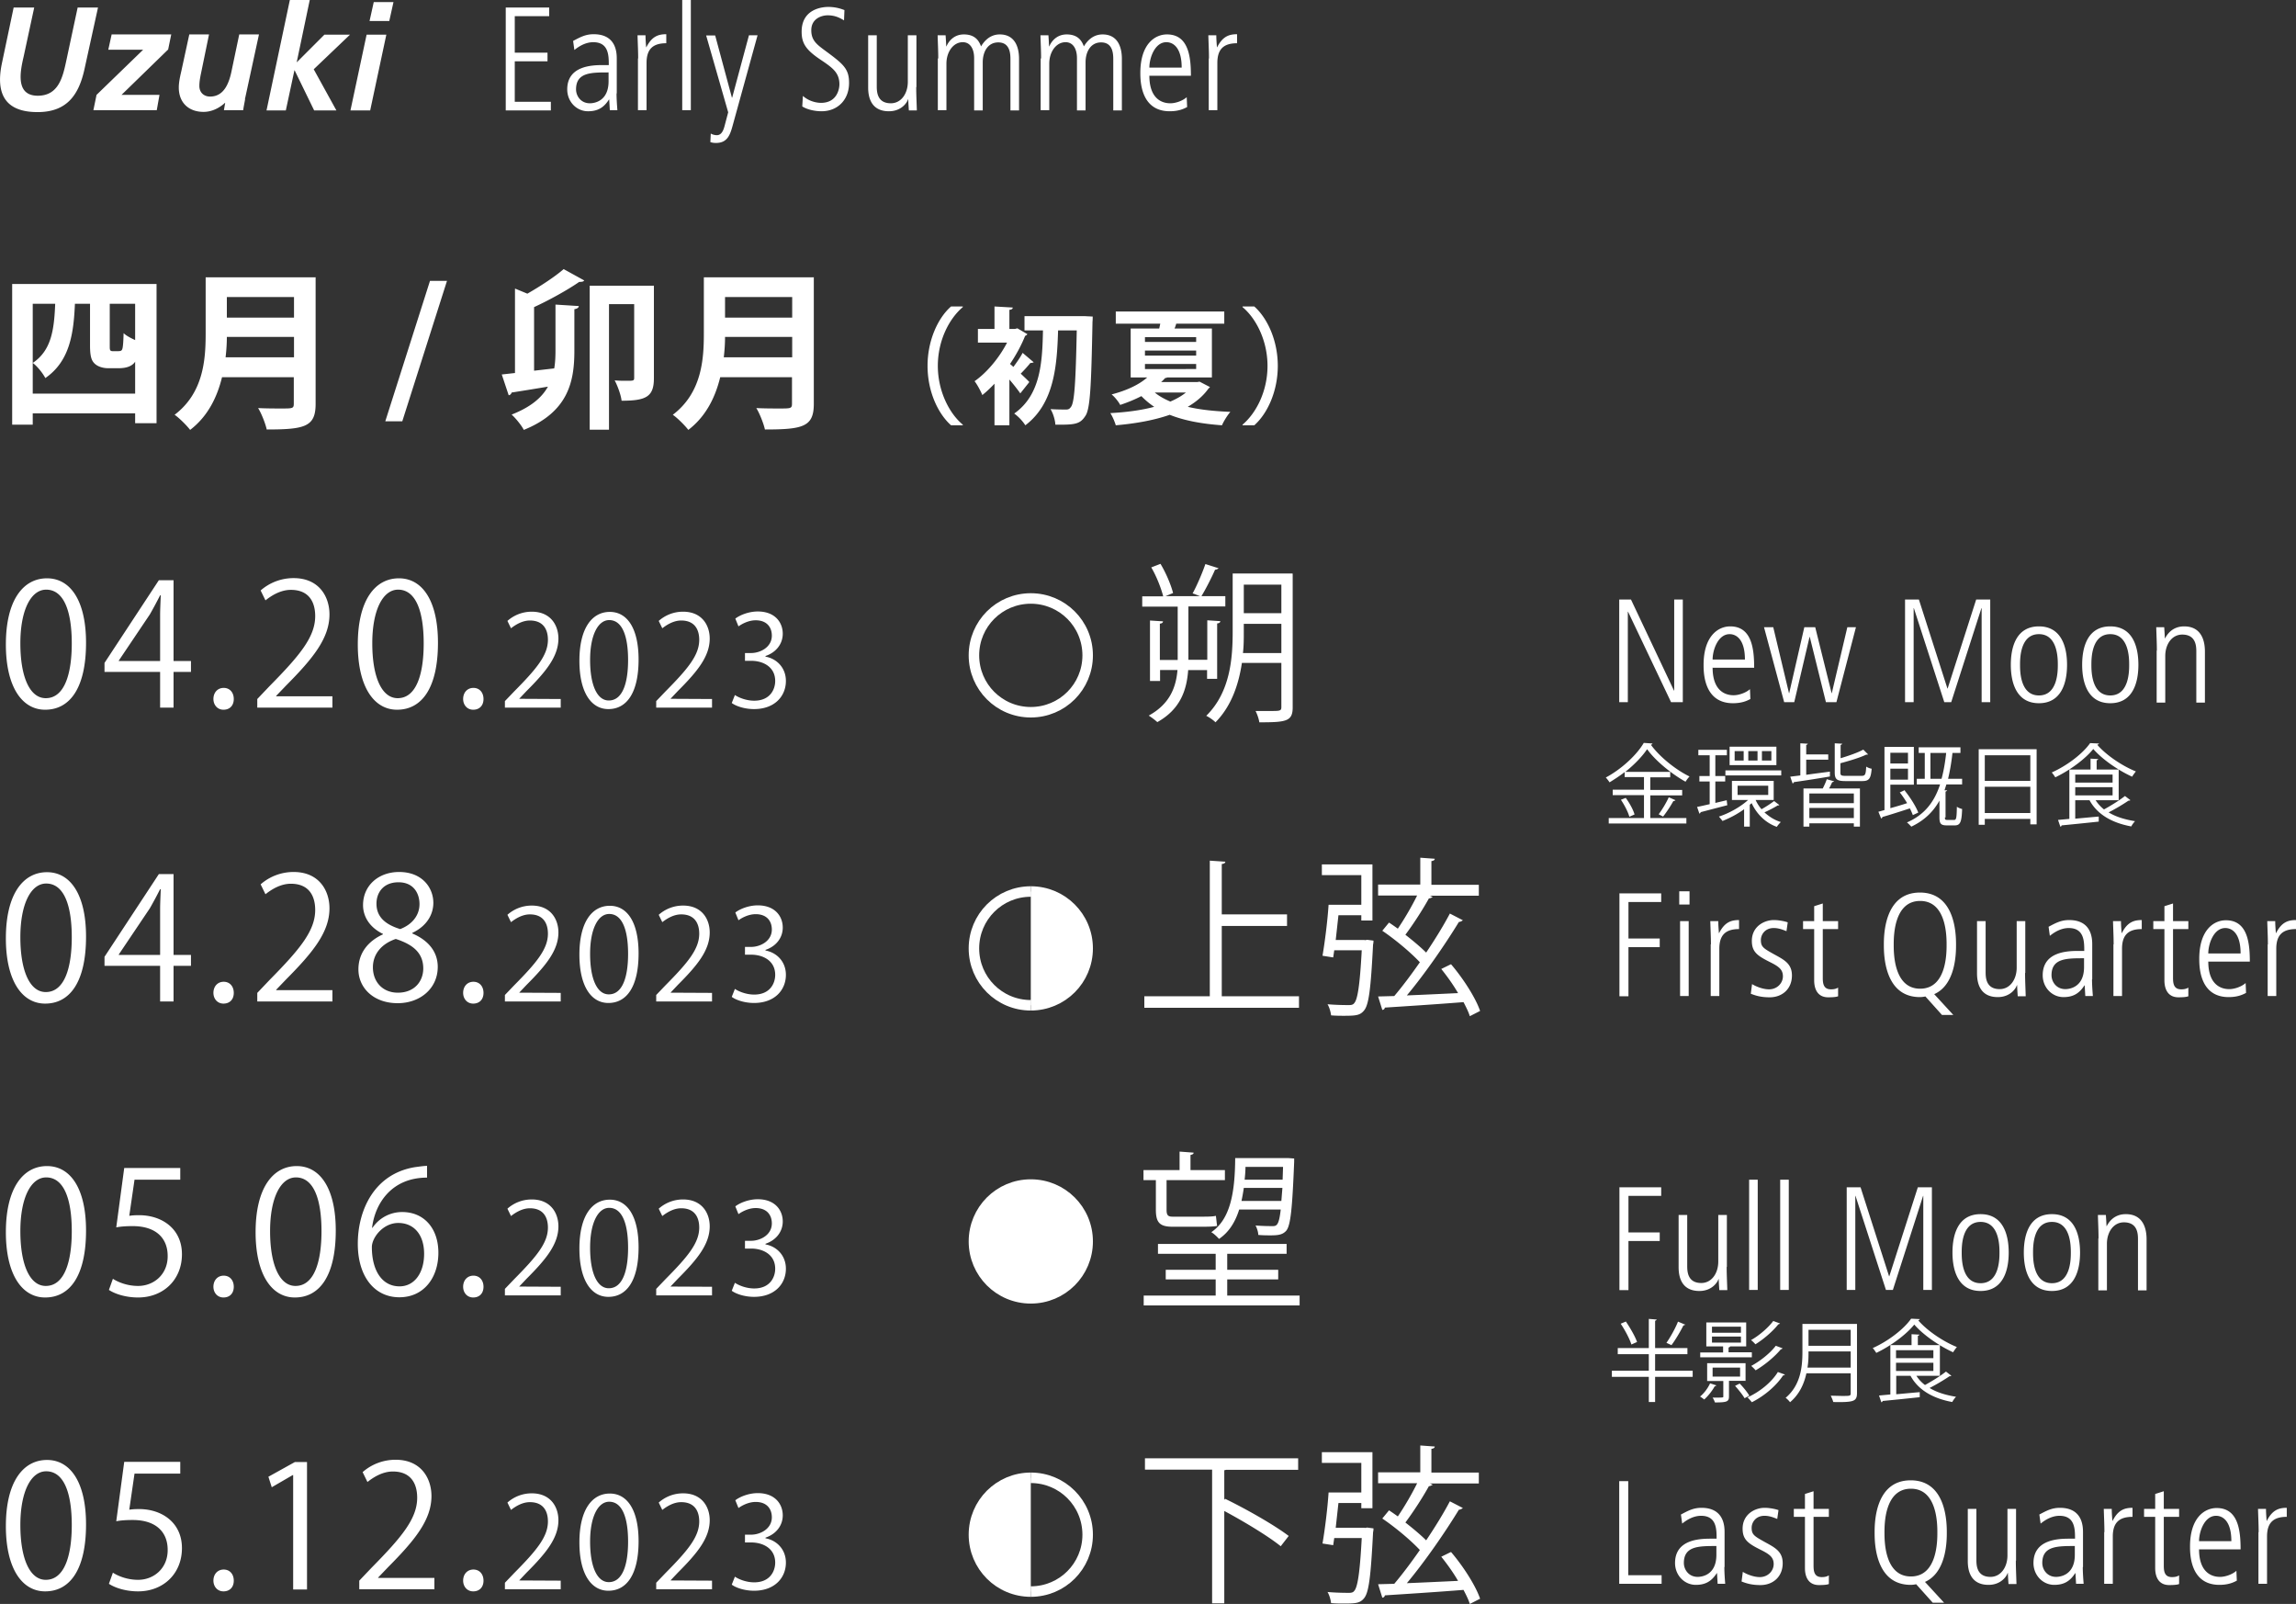 <svg xmlns="http://www.w3.org/2000/svg" id="_レイヤー_2" viewBox="0 0 109.41 76.41"><rect x="0" y="0" width="109.41" height="76.41" fill="#333333" stroke="none"/><defs><style>.cls-1,.cls-2{fill:#fff}.cls-3{fill:none}.cls-2,.cls-3{stroke:#fff;stroke-width:.5px}</style></defs><g id="text_solar"><path d="m1.63.36-.5 2.32c-.16.69-.42 1.88.67 1.88 1.01 0 1.2-.92 1.37-1.72L3.7.36h.97l-.65 2.96c-.28 1.25-.87 2.02-2.23 2.02-1.6 0-1.99-.93-1.7-2.32L.65.36h.98ZM8 2.37 5.79 4.52H7.6l-.13.73H4.45l.15-.73 2.22-2.15H5.16l.16-.73h2.84l-.15.73ZM11.68 4.73c-.04.22-.08.41-.09.52h-.92l.06-.35h-.01c-.26.24-.62.43-1.02.43-.71 0-1.18-.44-1.18-1.16 0-.27.07-.56.12-.78l.38-1.75h.94l-.35 1.7c-.05.25-.11.49-.11.76 0 .3.21.5.51.5.65 0 .89-.61 1.01-1.15l.38-1.81h.94l-.67 3.09ZM13.82 0h.94l-.62 2.96h.01l1.31-1.31h1.22L14.95 3.3l1.08 1.96h-1.06l-.93-1.91h-.01l-.41 1.91h-.92L13.81.01ZM17.47 1.65h.94l-.77 3.61h-.94l.77-3.61ZM17.81.1h.94l-.2.9h-.94l.2-.9ZM24.1.36h2.07v.41h-1.64v1.74h1.56v.41h-1.56v1.93h1.72v.41H24.1V.36ZM29.38 4.45c0 .27.02.53.04.8h-.36l-.03-.51h-.01c-.25.39-.54.56-1 .56-.55 0-.99-.46-.99-1.04 0-1.14 1.21-1.16 1.72-1.16h.26c0-.45 0-1.09-.74-1.09-.48 0-.85.34-.9.37l-.06-.43c.34-.18.59-.32.98-.32 1.1 0 1.1.92 1.1 1.18v1.64Zm-.38-1c-.84 0-1.55 0-1.55.81 0 .3.22.66.66.66.19 0 .89-.08.89-1.05v-.42ZM30.41 2.79c0-.37-.02-.74-.03-1.11h.38c0 .21.02.42.03.57h.01c.26-.51.56-.62.95-.62v.43c-.64 0-.94.28-.94.94v2.25h-.41V2.78ZM32.51 0h.41v5.25h-.41V0ZM34.88 4.65h.01l.8-2.97h.41l-1.17 4.24c-.13.48-.25.89-.81.89-.11 0-.17-.01-.27-.04l.02-.41c.07.05.2.08.29.08.2 0 .3-.19.36-.41l.18-.68-1.05-3.66h.43l.8 2.97ZM38.26 4.57c.34.3.74.33.86.33.79 0 .88-.7.88-.88 0-.57-.34-.8-.92-1.19-.68-.46-.88-.77-.88-1.32 0-1.09.99-1.18 1.27-1.18.39 0 .66.11.77.15l-.02.49c-.19-.11-.41-.24-.78-.24-.28 0-.78.15-.78.71 0 .48.25.67.67.98.87.64 1.13.86 1.13 1.53 0 .82-.56 1.35-1.31 1.35-.3 0-.67-.07-.92-.23l.03-.5ZM43.66 4.15c0 .37.02.74.03 1.11h-.38c-.01-.16-.02-.27-.03-.53h-.01c-.04.15-.31.57-.91.57-.78 0-.99-.56-.99-1.13V1.68h.41v2.41c0 .25 0 .83.67.83.5 0 .81-.47.81-1.02V1.68h.41v2.47ZM44.71 2.79c0-.37-.02-.74-.03-1.11h.38c.01.16.02.27.03.53h.01c.11-.26.37-.57.83-.57.59 0 .74.37.82.57.1-.17.37-.57.89-.57.72 0 .92.6.92 1.16v2.46h-.41V2.85c0-.25 0-.83-.58-.83-.5 0-.74.45-.74.95v2.29h-.41V2.77c0-.46-.2-.76-.54-.76-.46 0-.78.47-.78 1.02v2.22h-.41V2.78ZM49.61 2.79c0-.37-.02-.74-.03-1.11h.38c.01.16.02.27.03.53H50c.11-.26.37-.57.83-.57.59 0 .74.37.82.57.1-.17.37-.57.89-.57.72 0 .92.6.92 1.16v2.46h-.41V2.85c0-.25 0-.83-.58-.83-.5 0-.74.45-.74.95v2.29h-.41V2.77c0-.46-.2-.76-.54-.76-.46 0-.78.47-.78 1.02v2.22h-.41V2.78ZM54.77 3.6c0 1.32.85 1.32 1.01 1.32.23 0 .57-.11.77-.29l.02.47c-.17.09-.41.2-.83.2-1.4 0-1.4-1.48-1.4-1.83 0-1.34.67-1.83 1.27-1.83 1.04 0 1.14 1.1 1.14 1.97h-1.97Zm1.54-.38c0-.95-.4-1.21-.73-1.21-.55 0-.81.75-.81 1.21h1.54ZM57.61 2.79c0-.37-.02-.74-.03-1.11h.38c0 .21.02.42.03.57H58c.26-.51.56-.62.95-.62v.43c-.64 0-.94.28-.94.94v2.25h-.41V2.78ZM80.66 65.3v.29h-1.79v1.2h-.3v-1.2h-1.76v-.29h1.76v-.79h-1.48v-.29h1.48v-1.39l.38.03s-.03.05-.08.06v1.3h1.54v.29h-1.54v.79h1.79Zm-3.18-2.34c.21.31.44.71.53.97l-.27.12c-.08-.26-.3-.68-.51-.99l.26-.11Zm2.83.14s-.04.04-.09.04c-.14.28-.38.69-.57.94l-.24-.11c.19-.27.43-.7.55-1.01l.36.15ZM81.79 66s-.04.04-.08.04c-.12.22-.32.47-.5.63-.05-.04-.14-.11-.2-.14.18-.14.37-.39.48-.63l.31.1Zm1.69-1.57v.23h-2.46v-.23h1.09v-.29h-.8V63h1.9v1.14h-.76s-.03.05-.08.05v.23h1.1Zm-.29 1.35h-.8v.74c0 .25-.09.29-.67.29a.973.973 0 0 0-.11-.23c.51 0 .51 0 .51-.05v-.74h-.77v-.85h1.83v.85Zm-1.61-2.58v.29h1.38v-.29h-1.38Zm0 .47v.29h1.38v-.29h-1.38Zm.03 1.48v.43h1.31v-.43h-1.31Zm1.53 1.47c-.09-.16-.29-.41-.46-.6l.22-.11c.17.17.37.42.46.58l-.23.12Zm1.91-1.13s-.04.04-.08.03c-.32.49-.89.98-1.49 1.28-.05-.06-.14-.17-.21-.23.58-.26 1.15-.72 1.45-1.21l.33.12Zm-.23-2.44s-.04.04-.08.04c-.26.33-.7.71-1.09.95-.05-.06-.14-.15-.21-.2.38-.21.81-.58 1.06-.91l.33.12Zm.12 1.19s-.04.04-.08.04c-.29.35-.77.75-1.2 1-.05-.06-.14-.15-.21-.21.41-.22.9-.6 1.17-.96l.32.12ZM88.49 63.07v3.3c0 .22-.06.32-.22.37-.16.05-.44.06-.91.05-.02-.08-.08-.22-.12-.3.2 0 .4.01.55.01.37 0 .4 0 .4-.13v-.95h-2.11c-.11.5-.33 1-.78 1.38-.04-.06-.15-.17-.21-.21.73-.62.8-1.5.8-2.21v-1.31h2.6Zm-2.31 1.31c0 .22 0 .49-.05.77h2.06v-.77h-2.01Zm2.01-1.03h-2.01v.76h2.01v-.76ZM91.49 62.84s-.04.05-.08.06c.42.49 1.19 1.01 1.84 1.27-.06.07-.13.17-.18.25-.66-.3-1.43-.83-1.85-1.32-.37.46-1.08 1-1.81 1.35-.04-.06-.11-.17-.17-.23.74-.33 1.48-.9 1.83-1.4l.42.02Zm-.17 2.7c.11.17.24.31.41.44.33-.18.75-.44 1-.64l.26.2s-.06.03-.09.02c-.25.17-.63.4-.95.56.34.21.77.34 1.26.42-.06.06-.14.17-.18.25-.92-.17-1.62-.57-1.99-1.25h-.68v.88c.35-.03.74-.07 1.12-.1v.24c-.65.07-1.35.14-1.77.18 0 .03-.03.06-.06.06l-.11-.32.54-.05v-2.35h1.01v-.52l.38.02s-.03.05-.08.06v.44h1.05v1.46h-1.1Zm.81-1.22h-1.78v.38h1.78v-.38Zm-1.78.6v.39h1.78v-.39h-1.78ZM77.16 28.56h.56l2.05 4.34h.01v-4.34h.41v4.89h-.56l-2.05-4.31h-.01v4.31h-.41v-4.89ZM81.61 31.8c0 1.32.85 1.32 1.01 1.32.23 0 .57-.11.77-.29l.02.47c-.17.09-.41.2-.83.2-1.4 0-1.4-1.48-1.4-1.83 0-1.34.67-1.83 1.27-1.83 1.04 0 1.14 1.1 1.14 1.97h-1.97Zm1.54-.38c0-.95-.4-1.21-.73-1.21-.55 0-.81.75-.81 1.21h1.54ZM84.07 29.88h.43l.75 3.14h.01l.72-3.14h.52l.78 3.14h.01l.74-3.14h.41l-.93 3.57h-.5l-.77-3.11h-.01l-.73 3.11h-.48l-.96-3.57ZM90.77 28.56h.67l1.36 4.24h.01l1.36-4.24h.67v4.89h-.41v-4.48h-.01l-1.44 4.48h-.33l-1.45-4.48h-.01v4.48h-.41v-4.89ZM95.82 31.67c0-.9.29-1.83 1.34-1.83s1.34.94 1.34 1.83-.29 1.83-1.34 1.83-1.34-.94-1.34-1.83Zm2.24 0c0-.29 0-1.46-.9-1.46s-.9 1.17-.9 1.46 0 1.46.9 1.46.9-1.17.9-1.46ZM99.22 31.67c0-.9.29-1.83 1.34-1.83s1.34.94 1.34 1.83-.29 1.83-1.34 1.83-1.34-.94-1.34-1.83Zm2.24 0c0-.29 0-1.46-.9-1.46s-.9 1.17-.9 1.46 0 1.46.9 1.46.9-1.17.9-1.46ZM102.78 30.99c0-.37-.02-.74-.03-1.11h.38c.01.16.02.27.03.53h.01c.08-.15.32-.57.91-.57.99 0 .99.99.99 1.23v2.4h-.41v-2.41c0-.25 0-.83-.67-.83-.5 0-.81.47-.81 1.02v2.22h-.41V31ZM77.16 42.56h2v.41H77.6v1.74h1.49v.41H77.6v2.34h-.43v-4.89ZM80.02 42.46h.49v.63h-.49v-.63Zm.04 1.42h.41v3.57h-.41v-3.57ZM81.53 44.99c0-.37-.02-.74-.03-1.11h.38c0 .21.02.42.03.57h.01c.26-.51.56-.62.95-.62v.43c-.64 0-.94.28-.94.94v2.25h-.41v-2.46ZM85.13 44.36c-.2-.08-.38-.15-.61-.15-.42 0-.61.32-.61.57 0 .33.13.4.61.67.49.27.87.45.87 1.02 0 .64-.46 1.04-1.06 1.04-.44 0-.69-.09-.9-.17l.06-.46c.12.08.48.25.81.25.38 0 .66-.29.66-.62 0-.34-.22-.48-.64-.69-.6-.3-.84-.49-.84-1 0-.67.57-.99 1.05-.99.24 0 .53.06.66.11l-.06.42ZM86.86 43.04v.84h.73v.38h-.73v2.33c0 .29.05.54.39.54.19 0 .26-.04.34-.08v.41c-.1.04-.28.05-.47.05-.52 0-.67-.41-.67-.81v-2.44h-.53v-.38h.53v-.71l.41-.13ZM92.54 48.35l-.79-.88s-.13.03-.26.03c-1.72 0-1.72-2.07-1.72-2.49s0-2.49 1.72-2.49 1.72 2.07 1.72 2.49c0 .36 0 1.89-1.04 2.35l.91.99h-.55ZM91.5 47.1c1.26 0 1.26-1.7 1.26-2.09s0-2.09-1.26-2.09-1.26 1.7-1.26 2.09 0 2.09 1.26 2.09ZM96.5 46.35c0 .37.02.74.03 1.11h-.38c-.01-.16-.02-.27-.03-.53h-.01c-.04.15-.31.57-.91.57-.78 0-.99-.56-.99-1.13v-2.49h.41v2.41c0 .25 0 .83.67.83.5 0 .81-.47.81-1.02v-2.22h.41v2.47ZM99.69 46.65c0 .27.02.53.04.8h-.36l-.03-.51h-.01c-.25.39-.54.56-1 .56-.55 0-.99-.46-.99-1.04 0-1.14 1.21-1.16 1.72-1.16h.26c0-.45 0-1.09-.74-1.09-.48 0-.85.34-.9.37l-.06-.43c.34-.18.59-.32.98-.32 1.1 0 1.1.92 1.1 1.18v1.64Zm-.38-1c-.84 0-1.55 0-1.55.81 0 .3.22.66.66.66.19 0 .89-.08.89-1.05v-.42ZM100.72 44.99c0-.37-.02-.74-.03-1.11h.38c0 .21.02.42.03.57h.01c.26-.51.56-.62.95-.62v.43c-.64 0-.94.28-.94.94v2.25h-.41v-2.46ZM103.55 43.04v.84h.73v.38h-.73v2.33c0 .29.05.54.39.54.19 0 .26-.04.34-.08v.41c-.1.04-.28.05-.47.05-.52 0-.67-.41-.67-.81v-2.44h-.53v-.38h.53v-.71l.41-.13ZM105.23 45.8c0 1.32.85 1.32 1.01 1.32.23 0 .57-.11.77-.29l.02.47c-.17.09-.41.2-.83.2-1.4 0-1.4-1.48-1.4-1.83 0-1.34.67-1.83 1.27-1.83 1.04 0 1.14 1.1 1.14 1.97h-1.97Zm1.54-.38c0-.95-.4-1.21-.73-1.21-.55 0-.81.75-.81 1.21h1.54ZM108.07 44.99c0-.37-.02-.74-.03-1.11h.38c0 .21.02.42.03.57h.01c.26-.51.56-.62.95-.62v.43c-.64 0-.94.28-.94.94v2.25h-.41v-2.46ZM77.16 56.56h2v.41H77.6v1.74h1.49v.41H77.6v2.34h-.43v-4.89ZM82.28 60.35c0 .37.02.74.03 1.11h-.38c-.01-.16-.02-.27-.03-.53h-.01c-.04.15-.31.57-.91.57-.78 0-.99-.56-.99-1.13v-2.49h.41v2.41c0 .25 0 .83.67.83.5 0 .81-.47.81-1.02v-2.22h.41v2.47ZM83.35 56.2h.41v5.25h-.41V56.2ZM84.83 56.2h.41v5.25h-.41V56.2ZM87.99 56.56h.67l1.36 4.24h.01l1.36-4.24h.67v4.89h-.41v-4.48h-.01l-1.44 4.48h-.33l-1.45-4.48h-.01v4.48H88v-4.89ZM93.04 59.67c0-.9.29-1.83 1.34-1.83s1.34.94 1.34 1.83-.29 1.83-1.34 1.83-1.34-.94-1.34-1.83Zm2.24 0c0-.29 0-1.46-.9-1.46s-.9 1.17-.9 1.46 0 1.46.9 1.46.9-1.17.9-1.46ZM96.44 59.67c0-.9.29-1.83 1.34-1.83s1.34.94 1.34 1.83-.29 1.83-1.34 1.83-1.34-.94-1.34-1.83Zm2.24 0c0-.29 0-1.46-.9-1.46s-.9 1.17-.9 1.46 0 1.46.9 1.46.9-1.17.9-1.46ZM100 58.99c0-.37-.02-.74-.03-1.11h.38c.01.16.02.27.03.53h.01c.08-.15.32-.57.91-.57.99 0 .99.99.99 1.23v2.4h-.41v-2.41c0-.25 0-.83-.67-.83-.5 0-.81.47-.81 1.02v2.22h-.41v-2.46ZM77.16 70.56h.43v4.48h1.59v.41h-2.02v-4.89ZM82.17 74.65c0 .27.02.53.04.8h-.36l-.03-.51h-.01c-.25.39-.54.56-1 .56-.55 0-.99-.46-.99-1.04 0-1.14 1.21-1.16 1.72-1.16h.26c0-.45 0-1.09-.74-1.09-.48 0-.85.34-.9.37l-.06-.43c.34-.18.59-.32.98-.32 1.1 0 1.1.92 1.1 1.18v1.64Zm-.38-1c-.84 0-1.55 0-1.55.81 0 .3.22.66.66.66.19 0 .89-.08.89-1.05v-.42ZM84.69 72.36c-.2-.08-.38-.15-.61-.15-.42 0-.61.32-.61.57 0 .33.13.4.61.67.49.27.87.45.87 1.02 0 .64-.46 1.04-1.06 1.04-.44 0-.69-.09-.9-.17l.06-.46c.12.08.48.25.81.25.38 0 .66-.29.66-.62 0-.34-.22-.48-.64-.69-.6-.3-.84-.49-.84-1 0-.67.57-.99 1.05-.99.24 0 .53.06.66.11l-.06.42ZM86.42 71.04v.84h.73v.38h-.73v2.33c0 .29.05.54.39.54.19 0 .26-.04.34-.08v.41c-.1.04-.28.05-.47.05-.52 0-.67-.41-.67-.81v-2.44h-.53v-.38h.53v-.71l.41-.13ZM92.1 76.35l-.79-.88s-.13.03-.26.03c-1.72 0-1.72-2.07-1.72-2.49s0-2.49 1.72-2.49 1.72 2.07 1.72 2.49c0 .36 0 1.89-1.04 2.35l.91.99h-.55Zm-1.04-1.25c1.26 0 1.26-1.7 1.26-2.09s0-2.09-1.26-2.09-1.26 1.7-1.26 2.09 0 2.09 1.26 2.09ZM96.06 74.35c0 .37.02.74.03 1.11h-.38c-.01-.16-.02-.27-.03-.53h-.01c-.04.15-.31.57-.91.57-.78 0-.99-.56-.99-1.13v-2.49h.41v2.41c0 .25 0 .83.67.83.5 0 .81-.47.81-1.02v-2.22h.41v2.47ZM99.25 74.65c0 .27.02.53.04.8h-.36l-.03-.51h-.01c-.25.39-.54.56-1 .56-.55 0-.99-.46-.99-1.04 0-1.14 1.21-1.16 1.72-1.16h.26c0-.45 0-1.09-.74-1.09-.48 0-.85.34-.9.37l-.06-.43c.34-.18.59-.32.98-.32 1.1 0 1.1.92 1.1 1.18v1.64Zm-.38-1c-.84 0-1.55 0-1.55.81 0 .3.22.66.66.66.19 0 .89-.08.89-1.05v-.42ZM100.28 72.99c0-.37-.02-.74-.03-1.11h.38c0 .21.02.42.03.57h.01c.26-.51.56-.62.95-.62v.43c-.64 0-.94.28-.94.94v2.25h-.41v-2.46ZM103.11 71.04v.84h.73v.38h-.73v2.33c0 .29.05.54.39.54.19 0 .26-.04.34-.08v.41c-.1.04-.28.05-.47.05-.52 0-.67-.41-.67-.81v-2.44h-.53v-.38h.53v-.71l.41-.13ZM104.79 73.8c0 1.32.85 1.32 1.01 1.32.23 0 .57-.11.77-.29l.02.47c-.17.09-.41.2-.83.2-1.4 0-1.4-1.48-1.4-1.83 0-1.34.67-1.83 1.27-1.83 1.04 0 1.14 1.1 1.14 1.97h-1.97Zm1.54-.38c0-.95-.4-1.21-.73-1.21-.55 0-.81.75-.81 1.21h1.54ZM107.63 72.99c0-.37-.02-.74-.03-1.11h.38c0 .21.02.42.03.57h.01c.26-.51.56-.62.95-.62v.43c-.64 0-.94.28-.94.94v2.25h-.41v-2.46ZM.58 13.53h6.88v6.63H6.44v-.47H1.56v.54H.58v-6.69Zm.98 5.22h4.88v-1.52c-.15.23-.45.31-.77.31h-.53c-.22 0-.47-.07-.62-.21s-.23-.32-.23-.87v-1.99h-.72c-.06 1.43-.25 2.74-1.41 3.54-.12-.23-.38-.56-.6-.72.89-.6 1.02-1.58 1.07-2.82H1.56v4.28Zm3.67-2.27c0 .19 0 .25.16.25.28 0 .32 0 .37-.02.07-.04.11-.07.13-.84.12.12.35.24.55.33v-1.73H5.23v2.01ZM15.04 13.2v6.04c0 1.09-.51 1.22-2.33 1.22-.06-.28-.25-.76-.41-1.02.38.02.81.02 1.11.02.53 0 .59 0 .59-.23v-1.26h-3.42c-.23.94-.67 1.86-1.52 2.51-.15-.2-.53-.58-.74-.72 1.37-1.04 1.48-2.61 1.48-3.86v-2.69h5.23Zm-4.23 2.85c0 .31-.02.63-.06.97h3.26v-.97h-3.2Zm3.2-1.9h-3.2v.98h3.2v-.98ZM19.17 20.07h-.81l2.13-6.69h.81l-2.13 6.69ZM24.55 13.75l.58.24c.61-.35 1.29-.79 1.73-1.17l.98.54c-.04.06-.12.07-.24.07-.56.39-1.47.89-2.15 1.2v3.03l.96-.11c.05-.28.06-.58.06-.87v-2.17l1.11.07c0 .07-.07.13-.21.15v1.98c0 1.45-.28 2.91-2.41 3.77-.11-.22-.4-.57-.58-.73.92-.36 1.44-.81 1.73-1.33-.66.11-1.28.21-1.73.28-.02.07-.07.12-.14.13l-.33-.99.63-.07v-4.01Zm6.61-.15v4.42c0 .88-.37 1.07-1.54 1.07-.03-.27-.19-.71-.33-.97.2.02.41.02.56.02.33 0 .37 0 .37-.14v-3.51h-1.2v5.98h-.92v-6.86h3.05ZM38.78 13.2v6.04c0 1.09-.51 1.22-2.33 1.22-.06-.28-.25-.76-.41-1.02.38.02.81.02 1.11.02.53 0 .59 0 .59-.23v-1.26h-3.42c-.23.94-.67 1.86-1.52 2.51-.15-.2-.53-.58-.74-.72 1.37-1.04 1.48-2.61 1.48-3.86v-2.69h5.23Zm-4.23 2.85c0 .31-.02.63-.06.97h3.26v-.97h-3.2Zm3.2-1.9h-3.2v.98h3.2v-.98ZM45.88 14.63c-.65.55-1.19 1.59-1.19 2.8s.55 2.27 1.19 2.8v.03h-.56c-.62-.55-1.12-1.61-1.12-2.83s.5-2.29 1.12-2.83h.56v.03ZM49.26 17.26s-.1.04-.16.03c-.11.14-.3.35-.46.51.18.17.34.32.41.4l-.43.54c-.12-.17-.32-.43-.52-.66v2.18h-.71v-1.98c-.19.2-.39.39-.58.54-.07-.18-.26-.53-.37-.66.59-.41 1.18-1.12 1.55-1.84H46.6v-.65h.79V14.6l.87.05c0 .06-.05.1-.16.11v.91h.27l.11-.03.48.28s-.06.07-.11.08c-.18.45-.43.91-.72 1.34.05.04.1.08.16.14.15-.2.34-.47.44-.67l.52.44Zm2.41-2.2.4.02c0 .05 0 .16-.01.25-.06 3.12-.11 4.18-.35 4.5-.25.38-.5.41-1.42.4-.01-.21-.1-.53-.23-.74.32.02.6.02.74.02.1 0 .16-.02.23-.12.17-.2.23-1.18.28-3.65h-.89c-.05 1.64-.17 3.47-1.56 4.52a2.17 2.17 0 0 0-.53-.56c1.25-.88 1.34-2.41 1.37-3.96h-.88v-.68h2.84ZM57.16 18.18l.5.26-.08.08c-.25.35-.59.63-.98.86.59.14 1.27.21 2.03.24-.14.16-.32.45-.4.64-.96-.07-1.79-.22-2.49-.5-.77.27-1.66.42-2.57.5-.05-.17-.16-.43-.26-.58.73-.04 1.46-.13 2.09-.3a3.75 3.75 0 0 1-.61-.51c-.29.15-.62.29-1.01.42-.08-.16-.28-.4-.41-.5.77-.2 1.34-.49 1.7-.81h-.79v-2.33h1.36l.05-.23h-2.12v-.58h5.17v.58h-2.29c-.02.08-.05.16-.08.23h1.78v2.33h-2.12s-.07.03-.11.03c-.06.07-.12.13-.19.19h1.73l.11-.02Zm-2.6-2.12v.23H57v-.23h-2.44Zm0 .64v.24H57v-.24h-2.44Zm0 .64v.24H57v-.24h-2.44Zm.47 1.36c.2.17.46.31.74.43.28-.12.53-.26.74-.43h-1.48ZM59.21 20.23c.65-.55 1.19-1.59 1.19-2.8s-.55-2.27-1.19-2.8v-.03h.56c.62.55 1.12 1.61 1.12 2.83s-.5 2.28-1.12 2.83h-.56v-.03ZM.28 30.7c0-2.12.83-3.15 1.96-3.15s1.86 1.09 1.86 3.07c0 2.11-.74 3.19-1.95 3.19-1.1 0-1.87-1.09-1.87-3.11Zm3.14-.05c0-1.52-.37-2.56-1.22-2.56-.72 0-1.23.96-1.23 2.56s.45 2.61 1.21 2.61c.9 0 1.24-1.17 1.24-2.61ZM8.27 33.71h-.64v-1.7H4.98v-.43l2.59-3.94h.7v3.85h.83v.52h-.83v1.7Zm-2.61-2.22h1.97v-2.16c0-.33.02-.66.03-.97h-.03c-.19.37-.33.63-.49.91l-1.48 2.2v.02ZM10.17 33.3c0-.31.2-.53.49-.53s.48.22.48.53-.19.51-.49.51-.48-.24-.48-.51ZM15.85 33.71h-3.59v-.41l.59-.62c1.44-1.46 2.17-2.34 2.17-3.33 0-.65-.28-1.25-1.16-1.25-.49 0-.92.27-1.21.5l-.23-.47c.37-.33.92-.59 1.57-.59 1.22 0 1.71.89 1.71 1.73 0 1.14-.8 2.11-2.06 3.38l-.48.5v.02h2.68v.55ZM17.05 30.7c0-2.12.83-3.15 1.96-3.15s1.86 1.09 1.86 3.07c0 2.11-.74 3.19-1.95 3.19-1.1 0-1.87-1.09-1.87-3.11Zm3.14-.05c0-1.52-.37-2.56-1.22-2.56-.72 0-1.23.96-1.23 2.56s.45 2.61 1.21 2.61c.9 0 1.24-1.17 1.24-2.61ZM22.07 33.3c0-.31.2-.53.49-.53s.48.22.48.53-.19.51-.49.51-.48-.24-.48-.51ZM26.72 33.71h-2.66v-.31l.44-.46c1.07-1.08 1.61-1.73 1.61-2.46 0-.48-.21-.92-.86-.92-.36 0-.68.2-.9.37l-.17-.35c.28-.25.68-.44 1.16-.44.91 0 1.27.66 1.27 1.28 0 .85-.59 1.57-1.52 2.5l-.35.37 1.98.01v.41ZM27.61 31.48c0-1.57.61-2.33 1.45-2.33s1.37.8 1.37 2.27c0 1.56-.55 2.36-1.44 2.36-.82 0-1.38-.8-1.38-2.3Zm2.32-.04c0-1.12-.27-1.9-.9-1.9-.53 0-.91.71-.91 1.9s.33 1.93.89 1.93c.67 0 .92-.86.92-1.93ZM33.93 33.71h-2.66v-.31l.44-.46c1.07-1.08 1.61-1.73 1.61-2.46 0-.48-.21-.92-.86-.92-.36 0-.68.2-.9.37l-.17-.35c.28-.25.68-.44 1.16-.44.91 0 1.27.66 1.27 1.28 0 .85-.59 1.57-1.52 2.5l-.35.37 1.98.01v.41ZM36.47 31.28c.53.09.98.52.98 1.16 0 .71-.52 1.34-1.52 1.34-.45 0-.86-.14-1.06-.29l.15-.38c.16.11.52.27.92.27.75 0 1-.53 1-.94 0-.66-.56-.96-1.15-.96h-.29v-.37h.29c.43 0 .99-.27.99-.83 0-.39-.23-.73-.77-.73-.33 0-.64.16-.82.29l-.15-.37c.22-.17.64-.34 1.07-.34.82 0 1.19.52 1.19 1.06 0 .46-.29.88-.82 1.06v.02ZM57.54 31.92h-.92c-.07.97-.38 1.87-1.47 2.48a3.38 3.38 0 0 0-.41-.31c1-.55 1.3-1.34 1.37-2.17h-.83v.52h-.48v-2.88l.62.04c0 .06-.05.1-.15.11v1.73h.85V28.9h-1.69v-.49h1c-.1-.39-.32-.96-.57-1.38l.44-.17c.26.43.5 1 .6 1.39l-.36.15h2.85v.49h-1.76v2.54h.9v-1.88l.62.04c0 .06-.05.1-.15.11v2.64h-.48v-.43Zm.53-4.85s-.08.07-.17.07c-.16.37-.44.92-.66 1.28-.1-.03-.32-.13-.41-.15.21-.38.47-.99.61-1.4l.63.2Zm3.53.27v6.36c0 .67-.32.71-1.59.71-.02-.15-.1-.39-.18-.54h.66c.51 0 .57 0 .57-.19v-2.1h-1.88c-.15 1-.49 2.05-1.26 2.83-.09-.1-.31-.25-.44-.31 1.15-1.13 1.26-2.75 1.26-4.01v-2.77h2.85Zm-2.33 2.78c0 .31 0 .64-.04.99h1.83v-1.39h-1.79v.41Zm1.79-2.27h-1.79v1.36h1.79v-1.36ZM.28 44.7c0-2.12.83-3.15 1.96-3.15s1.86 1.09 1.86 3.07c0 2.11-.74 3.19-1.95 3.19-1.1 0-1.87-1.09-1.87-3.11Zm3.14-.05c0-1.52-.37-2.56-1.22-2.56-.72 0-1.23.96-1.23 2.56s.45 2.61 1.21 2.61c.9 0 1.24-1.17 1.24-2.61ZM8.27 47.71h-.64v-1.7H4.98v-.43l2.59-3.94h.7v3.85h.83v.52h-.83v1.7Zm-2.61-2.22h1.97v-2.16c0-.33.02-.66.03-.97h-.03c-.19.37-.33.63-.49.91l-1.48 2.2v.02ZM10.17 47.3c0-.31.2-.53.49-.53s.48.22.48.53-.19.51-.49.51-.48-.24-.48-.51ZM15.85 47.71h-3.59v-.41l.59-.62c1.44-1.46 2.17-2.34 2.17-3.33 0-.65-.28-1.25-1.16-1.25-.49 0-.92.27-1.21.5l-.23-.47c.37-.33.92-.59 1.57-.59 1.22 0 1.71.89 1.71 1.73 0 1.14-.8 2.11-2.06 3.38l-.48.5v.02h2.68v.55ZM18.25 44.49c-.66-.32-.95-.85-.95-1.37 0-.94.74-1.58 1.72-1.58 1.1 0 1.63.75 1.63 1.47 0 .52-.28 1.09-1 1.43v.03c.75.32 1.21.86 1.21 1.59 0 1.03-.84 1.73-1.91 1.73-1.16 0-1.87-.74-1.87-1.61 0-.79.47-1.35 1.17-1.67v-.03Zm1.92 1.65c0-.76-.51-1.15-1.31-1.41-.71.24-1.09.75-1.09 1.35 0 .69.46 1.21 1.19 1.21.78 0 1.21-.53 1.21-1.16Zm-2.23-3.09c0 .65.45 1 1.13 1.21.53-.2.92-.62.92-1.19 0-.51-.28-1.04-1-1.04s-1.05.49-1.05 1.02ZM22.07 47.3c0-.31.2-.53.49-.53s.48.22.48.53-.19.51-.49.51-.48-.24-.48-.51ZM26.72 47.71h-2.66v-.31l.44-.46c1.07-1.08 1.61-1.73 1.61-2.46 0-.48-.21-.92-.86-.92-.36 0-.68.2-.9.37l-.17-.35c.28-.25.68-.44 1.16-.44.91 0 1.27.66 1.27 1.28 0 .85-.59 1.57-1.52 2.5l-.35.37 1.98.01v.41ZM27.61 45.48c0-1.57.61-2.33 1.45-2.33s1.37.8 1.37 2.27c0 1.56-.55 2.36-1.44 2.36-.82 0-1.38-.8-1.38-2.3Zm2.32-.04c0-1.12-.27-1.9-.9-1.9-.53 0-.91.71-.91 1.9s.33 1.93.89 1.93c.67 0 .92-.86.92-1.93ZM33.93 47.71h-2.66v-.31l.44-.46c1.07-1.08 1.61-1.73 1.61-2.46 0-.48-.21-.92-.86-.92-.36 0-.68.2-.9.37l-.17-.35c.28-.25.68-.44 1.16-.44.91 0 1.27.66 1.27 1.28 0 .85-.59 1.57-1.52 2.5l-.35.37 1.98.01v.41ZM36.47 45.28c.53.09.98.52.98 1.16 0 .71-.52 1.34-1.52 1.34-.45 0-.86-.14-1.06-.29l.15-.38c.16.11.52.27.92.27.75 0 1-.53 1-.94 0-.66-.56-.96-1.15-.96h-.29v-.37h.29c.43 0 .99-.27.99-.83 0-.39-.23-.73-.77-.73-.33 0-.64.16-.82.29l-.15-.37c.22-.17.64-.34 1.07-.34.82 0 1.19.52 1.19 1.06 0 .46-.29.88-.82 1.06v.02ZM58.22 47.46h3.68v.55h-7.37v-.55h3.12V41l.74.05c0 .06-.06.1-.17.11v2.4h3.11v.55h-3.11v3.35ZM65.03 44.79l.12-.02.3.04s0 .12-.02.18c-.11 2.14-.2 2.89-.44 3.16-.18.21-.36.24-.92.24-.19 0-.41 0-.64-.02-.02-.16-.08-.38-.17-.53.45.04.85.04 1.03.04.11 0 .19-.02.24-.09.16-.17.27-.83.36-2.52h-1.31l-.05.34-.51-.08c.11-.63.24-1.66.29-2.43h1.56v-1.41h-1.88v-.51h2.41v2.67h-.53v-.25h-1.09l-.13 1.18h1.38Zm4.12 1.15c.58.68 1.17 1.6 1.38 2.22l-.49.25c-.06-.2-.17-.42-.3-.67-1.38.11-2.82.2-3.75.26 0 .06-.06.11-.12.11l-.2-.64.77-.02c.39-.46.81-1.02 1.22-1.61-.44-.47-1.17-1.08-1.79-1.5l.32-.39c.14.09.28.19.42.29.32-.47.67-1.07.92-1.58h-1.86v-.52h2.01v-1.28l.69.05c0 .06-.06.1-.16.11v1.13h2.26v.52h-2.33l.13.06s-.1.07-.18.07c-.28.51-.73 1.21-1.12 1.73.37.29.73.59.99.85.43-.64.83-1.29 1.13-1.86l.62.32s-.1.08-.19.08c-.64 1.05-1.61 2.46-2.48 3.5.75-.03 1.6-.07 2.44-.11-.23-.4-.52-.8-.8-1.15l.45-.22ZM.28 58.7c0-2.12.83-3.15 1.96-3.15s1.86 1.09 1.86 3.07c0 2.11-.74 3.19-1.95 3.19-1.1 0-1.87-1.09-1.87-3.11Zm3.14-.05c0-1.52-.37-2.56-1.22-2.56-.72 0-1.23.96-1.23 2.56s.45 2.61 1.21 2.61c.9 0 1.24-1.17 1.24-2.61ZM8.59 55.64v.56H6.41l-.25 1.72c.13-.02.26-.03.47-.03 1.08 0 2.04.64 2.04 1.86s-.89 2.06-2.09 2.06c-.61 0-1.12-.18-1.39-.36l.19-.53c.23.15.67.34 1.2.34.76 0 1.42-.56 1.41-1.43 0-.83-.54-1.42-1.67-1.42-.32 0-.58.02-.78.06l.38-2.83h2.67ZM10.17 61.3c0-.31.2-.53.49-.53s.48.22.48.53-.19.51-.49.51-.48-.24-.48-.51ZM12.18 58.7c0-2.12.83-3.15 1.96-3.15S16 56.64 16 58.62c0 2.11-.74 3.19-1.95 3.19-1.1 0-1.87-1.09-1.87-3.11Zm3.14-.05c0-1.52-.37-2.56-1.22-2.56-.72 0-1.23.96-1.23 2.56s.45 2.61 1.21 2.61c.9 0 1.24-1.17 1.24-2.61ZM17.75 58.49a1.7 1.7 0 0 1 1.42-.75c1.03 0 1.72.77 1.72 1.94s-.68 2.12-1.86 2.12-1.98-.98-1.98-2.55.76-3.33 2.73-3.65c.23-.03.43-.06.57-.06v.56c-1.68 0-2.48 1.22-2.62 2.39h.02Zm2.46 1.24c0-.93-.5-1.47-1.23-1.47s-1.26.7-1.26 1.15c0 1.11.48 1.87 1.32 1.87.7 0 1.17-.63 1.17-1.55ZM22.07 61.3c0-.31.2-.53.49-.53s.48.22.48.53-.19.51-.49.51-.48-.24-.48-.51ZM26.72 61.71h-2.66v-.31l.44-.46c1.07-1.08 1.61-1.73 1.61-2.46 0-.48-.21-.92-.86-.92-.36 0-.68.2-.9.37l-.17-.35c.28-.25.68-.44 1.16-.44.91 0 1.27.66 1.27 1.28 0 .85-.59 1.57-1.52 2.5l-.35.37 1.98.01v.41ZM27.61 59.48c0-1.57.61-2.33 1.45-2.33s1.37.8 1.37 2.27c0 1.56-.55 2.36-1.44 2.36-.82 0-1.38-.8-1.38-2.3Zm2.32-.04c0-1.12-.27-1.9-.9-1.9-.53 0-.91.71-.91 1.9s.33 1.93.89 1.93c.67 0 .92-.86.92-1.93ZM33.93 61.71h-2.66v-.31l.44-.46c1.07-1.08 1.61-1.73 1.61-2.46 0-.48-.21-.92-.86-.92-.36 0-.68.2-.9.37l-.17-.35c.28-.25.68-.44 1.16-.44.91 0 1.27.66 1.27 1.28 0 .85-.59 1.57-1.52 2.5l-.35.37 1.98.01v.41ZM36.47 59.28c.53.09.98.52.98 1.16 0 .71-.52 1.34-1.52 1.34-.45 0-.86-.14-1.06-.29l.15-.38c.16.11.52.27.92.27.75 0 1-.53 1-.94 0-.66-.56-.96-1.15-.96h-.29v-.37h.29c.43 0 .99-.27.99-.83 0-.39-.23-.73-.77-.73-.33 0-.64.16-.82.29l-.15-.37c.22-.17.64-.34 1.07-.34.82 0 1.19.52 1.19 1.06 0 .46-.29.88-.82 1.06v.02ZM55.88 58.44c-.63 0-.8-.21-.8-.82v-1.4h-.59v-.48h1.72v-.88l.67.05c0 .06-.05.09-.15.11v.72h1.64v.48h-2.78v1.41c0 .25.06.33.28.33h1.45c.18 0 .47 0 .62-.04.02.14.04.37.06.48-.12.03-.4.04-.66.04h-1.46Zm2.6 3.28h3.45v.47H54.5v-.47h3.43v-.77h-2.38v-.46h2.38v-.76h-2.75v-.47h6.13v.47h-2.83v.76h2.43v.46h-2.43v.77Zm3.19-6.54v.17c-.09 2.25-.17 3.01-.37 3.27-.17.2-.39.23-.74.23-.18 0-.38 0-.6-.02 0-.13-.06-.32-.13-.45.36.03.68.03.83.03.19 0 .29-.08.37-.79h-1.98c-.19.61-.5 1.09-.96 1.4-.08-.09-.24-.25-.37-.32.9-.61 1.13-1.86 1.14-3.53h2.54l.28.02Zm-2.4 1.41c-.03.22-.07.43-.11.62h1.9l.05-.62h-1.83Zm1.87-1h-1.79c0 .21-.02.41-.04.61h1.81l.02-.61ZM.28 72.7c0-2.12.83-3.15 1.96-3.15s1.86 1.09 1.86 3.07c0 2.11-.74 3.19-1.95 3.19-1.1 0-1.87-1.09-1.87-3.11Zm3.14-.05c0-1.52-.37-2.56-1.22-2.56-.72 0-1.23.96-1.23 2.56s.45 2.61 1.21 2.61c.9 0 1.24-1.17 1.24-2.61ZM8.59 69.64v.56H6.41l-.25 1.72c.13-.02.26-.03.47-.03 1.08 0 2.04.64 2.04 1.86s-.89 2.06-2.09 2.06c-.61 0-1.12-.18-1.39-.36l.19-.53c.23.15.67.34 1.2.34.76 0 1.42-.56 1.41-1.43 0-.83-.54-1.42-1.67-1.42-.32 0-.58.02-.78.06l.38-2.83h2.67ZM10.17 75.3c0-.31.2-.53.49-.53s.48.22.48.53-.19.51-.49.51-.48-.24-.48-.51ZM13.97 75.71v-5.44h-.02l-1 .58-.16-.5 1.26-.7h.58v6.07h-.66ZM20.71 75.71h-3.59v-.41l.59-.62c1.44-1.46 2.17-2.34 2.17-3.33 0-.65-.28-1.25-1.16-1.25-.49 0-.92.27-1.21.5l-.23-.47c.37-.33.92-.59 1.57-.59 1.22 0 1.71.89 1.71 1.73 0 1.14-.8 2.11-2.06 3.38l-.48.5v.02h2.68v.55ZM22.07 75.3c0-.31.2-.53.49-.53s.48.22.48.53-.19.51-.49.51-.48-.24-.48-.51ZM26.72 75.71h-2.66v-.31l.44-.46c1.07-1.08 1.61-1.73 1.61-2.46 0-.48-.21-.92-.86-.92-.36 0-.68.2-.9.37l-.17-.35c.28-.25.68-.44 1.16-.44.91 0 1.27.66 1.27 1.28 0 .85-.59 1.57-1.52 2.5l-.35.37 1.98.01v.41ZM27.61 73.48c0-1.57.61-2.33 1.45-2.33s1.37.8 1.37 2.27c0 1.56-.55 2.36-1.44 2.36-.82 0-1.38-.8-1.38-2.3Zm2.32-.04c0-1.12-.27-1.9-.9-1.9-.53 0-.91.71-.91 1.9s.33 1.93.89 1.93c.67 0 .92-.86.92-1.93ZM33.93 75.71h-2.66v-.31l.44-.46c1.07-1.08 1.61-1.73 1.61-2.46 0-.48-.21-.92-.86-.92-.36 0-.68.2-.9.37l-.17-.35c.28-.25.68-.44 1.16-.44.91 0 1.27.66 1.27 1.28 0 .85-.59 1.57-1.52 2.5l-.35.37 1.98.01v.41ZM36.47 73.28c.53.09.98.52.98 1.16 0 .71-.52 1.34-1.52 1.34-.45 0-.86-.14-1.06-.29l.15-.38c.16.11.52.27.92.27.75 0 1-.53 1-.94 0-.66-.56-.96-1.15-.96h-.29v-.37h.29c.43 0 .99-.27.99-.83 0-.39-.23-.73-.77-.73-.33 0-.64.16-.82.29l-.15-.37c.22-.17.64-.34 1.07-.34.82 0 1.19.52 1.19 1.06 0 .46-.29.88-.82 1.06v.02ZM61.87 70.02h-3.44l-.09.02v1.41l.04-.05c1.03.5 2.36 1.26 3.03 1.77l-.38.49c-.58-.47-1.72-1.16-2.69-1.68v4.4h-.58v-6.37h-3.2v-.54h7.3v.54ZM65.03 72.79l.12-.02.3.04s0 .12-.02.18c-.11 2.14-.2 2.89-.44 3.16-.18.21-.36.24-.92.24-.19 0-.41 0-.64-.02-.02-.16-.08-.38-.17-.53.45.04.85.04 1.03.04.11 0 .19-.02.24-.09.16-.17.27-.83.36-2.52h-1.31l-.05.34-.51-.08c.11-.63.24-1.66.29-2.43h1.56v-1.41h-1.88v-.51h2.41v2.67h-.53v-.25h-1.09l-.13 1.18h1.38Zm4.12 1.15c.58.68 1.17 1.6 1.38 2.22l-.49.25c-.06-.2-.17-.42-.3-.67-1.38.11-2.82.2-3.75.26 0 .06-.06.11-.12.11l-.2-.64.77-.02c.39-.46.81-1.02 1.22-1.61-.44-.47-1.17-1.08-1.79-1.5l.32-.39c.14.09.28.19.42.29.32-.47.67-1.07.92-1.58h-1.86v-.52h2.01v-1.28l.69.05c0 .06-.06.1-.16.11v1.13h2.26v.52h-2.33l.13.06s-.1.07-.18.07c-.28.51-.73 1.21-1.12 1.73.37.29.73.59.99.85.43-.64.83-1.29 1.13-1.86l.62.32s-.1.08-.19.08c-.64 1.05-1.61 2.46-2.48 3.5.75-.03 1.6-.07 2.44-.11-.23-.4-.52-.8-.8-1.15l.45-.22Z" class="cls-1"/><path d="M51.83 31.22c0 1.5-1.21 2.71-2.71 2.71s-2.71-1.21-2.71-2.71 1.21-2.71 2.71-2.71 2.71 1.21 2.71 2.71Z" class="cls-3"/><path d="M51.83 59.14c0 1.5-1.21 2.71-2.71 2.71s-2.71-1.21-2.71-2.71 1.21-2.71 2.71-2.71 2.71 1.21 2.71 2.71ZM49.12 42.47c1.5 0 2.71 1.21 2.71 2.71s-1.21 2.71-2.71 2.71" class="cls-2"/><path d="M49.12 42.47c-1.5 0-2.71 1.21-2.71 2.71s1.21 2.71 2.71 2.71" class="cls-3"/><path d="M49.12 75.82c-1.5 0-2.71-1.21-2.71-2.71s1.21-2.71 2.71-2.71" class="cls-2"/><path d="M49.12 75.82c1.5 0 2.71-1.21 2.71-2.71s-1.21-2.71-2.71-2.71" class="cls-3"/><path d="M78.64 37.88v1.09h1.72v.26h-3.7v-.26h1.68v-1.09h-1.49v-.26h1.49v-.6h-.92v-.24c-.23.18-.48.34-.72.49-.04-.06-.12-.17-.18-.23.75-.4 1.48-1.08 1.81-1.65l.42.03s-.04.06-.08.06c.41.57 1.18 1.19 1.84 1.51a1.5 1.5 0 0 0-.19.25c-.66-.37-1.43-.99-1.83-1.55-.23.34-.6.73-1.04 1.08h2.14v.26h-.95v.6h1.52v.26h-1.52Zm-1 1.02c-.06-.22-.23-.55-.4-.8l.23-.09c.18.24.36.57.42.79l-.25.11Zm2.19-.77s-.05.04-.09.03c-.12.22-.33.54-.49.74l-.21-.11c.16-.21.37-.56.48-.81l.32.14ZM82.28 38.11l.03.25c-.47.12-.96.25-1.27.33 0 .03-.03.06-.06.07l-.11-.32c.17-.03.37-.08.6-.13v-1.08h-.49v-.26h.49v-.99h-.54v-.26h1.36v.26h-.55v.99h.47v.26h-.47v1.02l.55-.13Zm1.38 0c.07.16.17.31.28.44.2-.11.46-.28.6-.39l.25.19s-.03.02-.05.02h-.03c-.16.1-.43.24-.63.33.22.2.48.37.78.46-.06.06-.15.16-.19.23-.54-.19-.96-.61-1.2-1.13-.03.03-.06.05-.09.08v1.04h-.27v-.83c-.33.24-.7.43-1.03.56-.04-.06-.12-.15-.17-.21.47-.15 1.03-.46 1.39-.79h-.77v-.91h1.99v.91h-.86Zm-1.44-1.41h2.66v.24h-2.66v-.24Zm2.43-1.13v.88h-2.23v-.88h2.23Zm-1.56.66v-.45h-.43v.45h.43Zm-.29 1.2v.44h1.46v-.44H82.8Zm.95-1.2v-.45h-.44v.45h.44Zm.66 0v-.45h-.45v.45h.45ZM86.07 36.91c.35-.05.74-.1 1.13-.15v.23c-.63.11-1.3.21-1.72.27 0 .03-.03.06-.06.06l-.11-.32.48-.06v-1.53l.36.02s-.03.05-.08.06v.45h1.05v.25h-1.05v.71Zm.79.65c.07-.14.15-.31.19-.44l.35.1s-.04.04-.09.04c-.04.08-.09.2-.15.3h1.47v1.82h-.29v-.16h-2.12v.16h-.28v-1.82h.92Zm1.48.7v-.46h-2.12v.46h2.12Zm-2.12.71h2.12v-.48h-2.12v.48Zm1.48-2.17c0 .14.04.16.25.16h.76c.17 0 .2-.06.22-.44.06.04.17.09.26.1-.04.47-.12.59-.45.59h-.8c-.4 0-.51-.08-.51-.41v-1.39l.36.02s-.03.05-.08.06v.63c.4-.12.83-.27 1.08-.41l.23.23s-.02.01-.09.01c-.29.14-.78.29-1.23.41v.43ZM90.77 37.67c.26.32.53.75.64 1.04l-.26.12c-.03-.09-.08-.2-.14-.32-.49.16-.99.32-1.31.41 0 .04-.03.06-.06.07l-.13-.32c.08-.02.18-.05.29-.08v-3.01h1.4v1.8h-1.12v1.12c.25-.07.53-.15.8-.24-.11-.18-.23-.36-.35-.51l.24-.11Zm.15-1.81h-.84v.51h.84v-.51Zm-.84 1.28h.84v-.52h-.84v.52Zm2.6 1.8c0 .11.02.12.12.12h.32c.1 0 .12-.08.13-.63.06.05.17.09.25.11-.02.62-.09.78-.35.78h-.38c-.28 0-.35-.08-.35-.38v-.8c-.3.54-.73.95-1.34 1.24-.05-.05-.14-.15-.21-.2.83-.36 1.3-.96 1.58-1.81h-1.11v-.27h.38v-1.23h-.29v-.27h1.99v.27h-.38c-.05.45-.12.86-.21 1.23h.67v.27h-.75c-.03.09-.06.19-.09.28h.13s-.03.05-.08.06v1.23Zm-.7-1.84h.54c.1-.37.17-.77.22-1.23h-.75v1.23ZM94.29 35.69h2.76v3.58h-.3v-.26h-2.17v.28h-.29v-3.61Zm2.46.29h-2.17v1.22h2.17v-1.22Zm-2.17 2.75h2.17v-1.25h-2.17v1.25ZM100.03 35.42s-.04.05-.09.06c.42.49 1.19 1.01 1.84 1.27-.06.07-.13.17-.18.25-.66-.3-1.43-.83-1.85-1.32-.37.46-1.08 1-1.81 1.35-.04-.06-.11-.17-.17-.23.74-.33 1.48-.9 1.83-1.4l.42.02Zm-.17 2.7c.11.17.24.31.4.44.33-.18.75-.44 1-.64l.26.2s-.05.03-.09.02c-.25.17-.63.4-.95.56.34.21.77.34 1.26.42-.06.06-.14.17-.18.25-.92-.17-1.62-.57-1.99-1.25h-.68V39c.35-.03.74-.07 1.12-.1v.24c-.65.07-1.35.14-1.77.18 0 .03-.03.06-.06.06l-.11-.32.54-.05v-2.35h1.01v-.52l.37.02s-.03.05-.08.06v.44h1.05v1.46h-1.1Zm.81-1.22h-1.78v.38h1.78v-.38Zm-1.78.6v.39h1.78v-.39h-1.78Z" class="cls-1"/></g></svg>